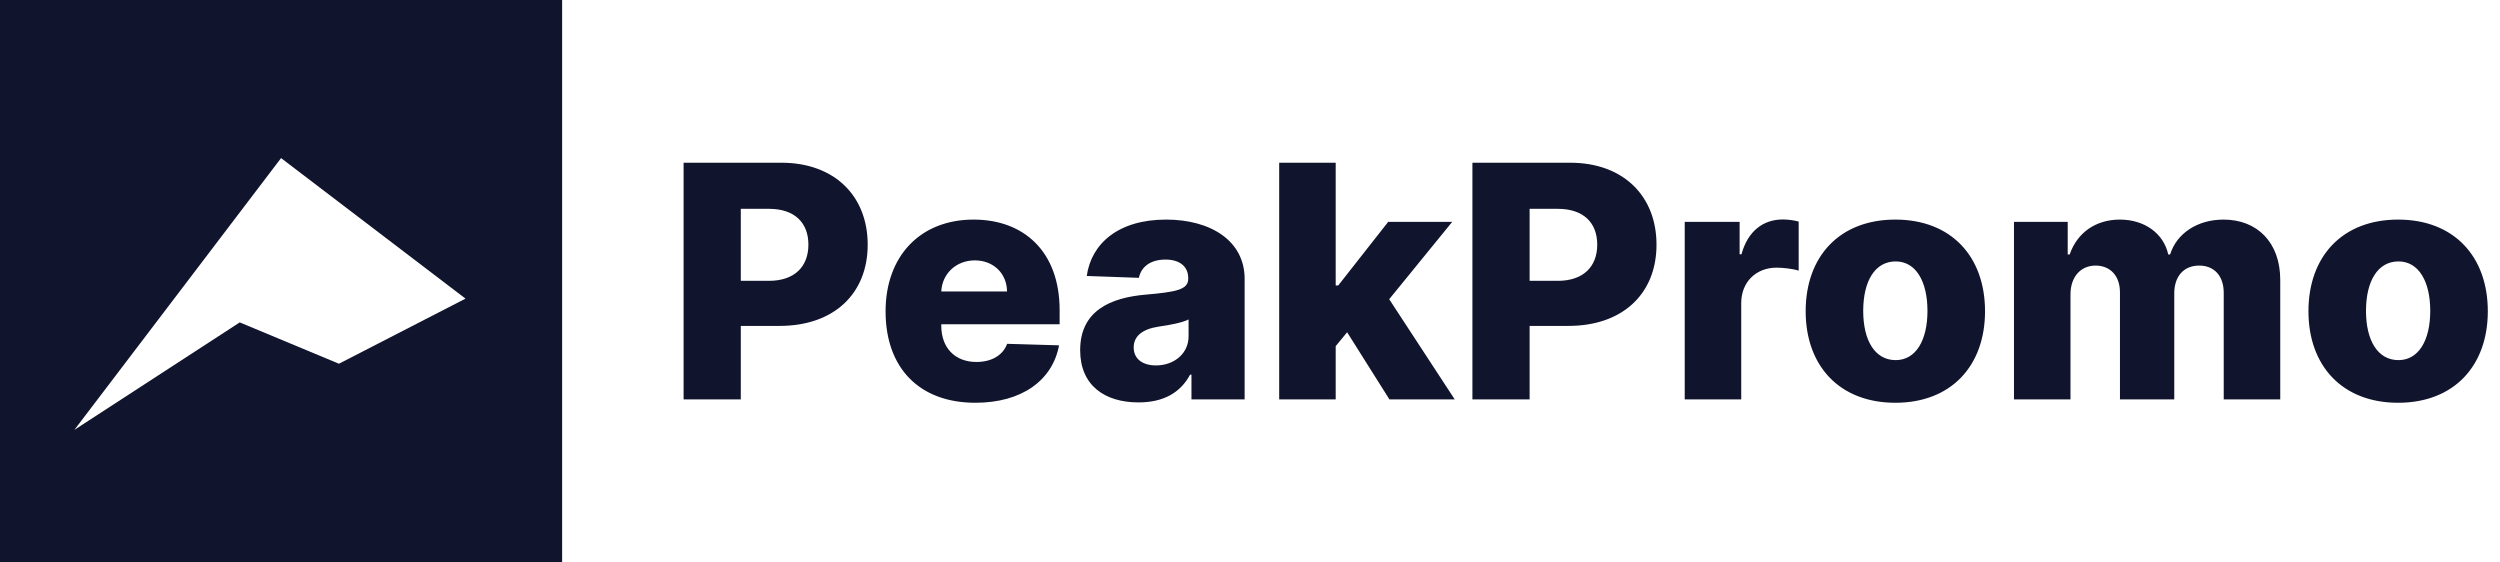 <?xml version="1.0" encoding="UTF-8"?>
<svg width="169px" height="38px" viewBox="0 0 169 38" version="1.1" xmlns="http://www.w3.org/2000/svg" xmlns:xlink="http://www.w3.org/1999/xlink">
    <!-- Generator: Sketch 58 (84663) - https://sketch.com -->
    <title>peak_logo</title>
    <desc>Created with Sketch.</desc>
    <g id="Page-1" stroke="none" stroke-width="1" fill="none" fill-rule="evenodd">
        <g id="peak_logo" fill="#11142D">
            <g id="Logo-SVG">
                <path d="M38,0 L0,0 L0,38 L38,38 L38,0 Z M19,10.687 L5.029,29.059 L16.206,21.794 L22.912,24.588 L31.469,20.187 L19,10.687 Z" id="Shape"></path>
            </g>
            <path d="M46.211,27 L50.078,27 L50.078,22.031 L52.703,22.031 C56.367,22.031 58.656,19.859 58.656,16.539 C58.656,13.25 56.414,11 52.82,11 L46.211,11 L46.211,27 Z M50.078,18.984 L50.078,14.117 L51.984,14.117 C53.719,14.117 54.648,15.055 54.648,16.539 C54.648,18.016 53.719,18.984 51.984,18.984 L50.078,18.984 Z M65.936,27.227 C69.084,27.227 71.154,25.703 71.592,23.344 L68.084,23.242 C67.787,24.039 67.006,24.469 66.006,24.469 C64.537,24.469 63.631,23.492 63.631,22.023 L63.631,21.922 L71.631,21.922 L71.631,20.969 C71.631,17.016 69.225,14.844 65.818,14.844 C62.193,14.844 59.865,17.328 59.865,21.047 C59.865,24.891 62.162,27.227 65.936,27.227 Z M63.631,19.703 C63.685,18.508 64.631,17.602 65.897,17.602 C67.154,17.602 68.061,18.477 68.076,19.703 L63.631,19.703 Z M76.965,27.203 C78.637,27.203 79.793,26.555 80.449,25.328 L80.543,25.328 L80.543,27 L84.137,27 L84.137,18.844 C84.137,16.305 81.879,14.844 78.824,14.844 C75.598,14.844 73.769,16.469 73.465,18.656 L76.988,18.781 C77.152,18.016 77.785,17.547 78.793,17.547 C79.731,17.547 80.324,18 80.324,18.805 L80.324,18.844 C80.324,19.578 79.527,19.734 77.481,19.914 C75.051,20.117 73.019,21.016 73.019,23.672 C73.019,26.047 74.668,27.203 76.965,27.203 Z M78.144,24.703 C77.262,24.703 76.637,24.281 76.637,23.484 C76.637,22.711 77.246,22.242 78.332,22.078 C79.043,21.977 79.918,21.82 80.348,21.594 L80.348,22.734 C80.348,23.906 79.363,24.703 78.144,24.703 Z M86.473,27 L90.293,27 L90.293,23.398 L91.066,22.461 L93.926,27 L98.34,27 L93.91,20.227 L98.168,15 L93.84,15 L90.465,19.297 L90.293,19.297 L90.293,11 L86.473,11 L86.473,27 Z M99.535,27 L103.402,27 L103.402,22.031 L106.027,22.031 C109.691,22.031 111.98,19.859 111.98,16.539 C111.98,13.25 109.738,11 106.145,11 L99.535,11 L99.535,27 Z M103.402,18.984 L103.402,14.117 L105.309,14.117 C107.043,14.117 107.973,15.055 107.973,16.539 C107.973,18.016 107.043,18.984 105.309,18.984 L103.402,18.984 Z M113.887,27 L117.707,27 L117.707,20.484 C117.707,19.055 118.723,18.094 120.09,18.094 C120.543,18.094 121.223,18.172 121.59,18.297 L121.59,14.977 C121.27,14.891 120.871,14.836 120.52,14.836 C119.207,14.836 118.16,15.602 117.723,17.188 L117.598,17.188 L117.598,15 L113.887,15 L113.887,27 Z M128.125,27.227 C131.898,27.227 134.188,24.734 134.188,21.039 C134.188,17.336 131.898,14.844 128.125,14.844 C124.352,14.844 122.063,17.336 122.063,21.039 C122.063,24.734 124.352,27.227 128.125,27.227 Z M128.148,24.344 C126.734,24.344 125.953,23 125.953,21.016 C125.953,19.023 126.734,17.672 128.148,17.672 C129.516,17.672 130.297,19.023 130.297,21.016 C130.297,23 129.516,24.344 128.148,24.344 Z M136.145,27 L139.965,27 L139.965,19.898 C139.965,18.711 140.66,17.953 141.66,17.953 C142.652,17.953 143.309,18.648 143.309,19.758 L143.309,27 L146.98,27 L146.98,19.836 C146.98,18.688 147.613,17.953 148.668,17.953 C149.637,17.953 150.324,18.602 150.324,19.797 L150.324,27 L154.145,27 L154.145,18.922 C154.145,16.383 152.582,14.844 150.316,14.844 C148.543,14.844 147.145,15.773 146.699,17.203 L146.574,17.203 C146.254,15.766 144.965,14.844 143.301,14.844 C141.66,14.844 140.41,15.742 139.91,17.203 L139.777,17.203 L139.777,15 L136.145,15 L136.145,27 Z M162.113,27.227 C165.887,27.227 168.176,24.734 168.176,21.039 C168.176,17.336 165.887,14.844 162.113,14.844 C158.34,14.844 156.051,17.336 156.051,21.039 C156.051,24.734 158.34,27.227 162.113,27.227 Z M162.137,24.344 C160.723,24.344 159.941,23 159.941,21.016 C159.941,19.023 160.723,17.672 162.137,17.672 C163.504,17.672 164.285,19.023 164.285,21.016 C164.285,23 163.504,24.344 162.137,24.344 Z" id="Shape" fill-rule="nonzero"></path>
        </g>
    </g>
</svg>
